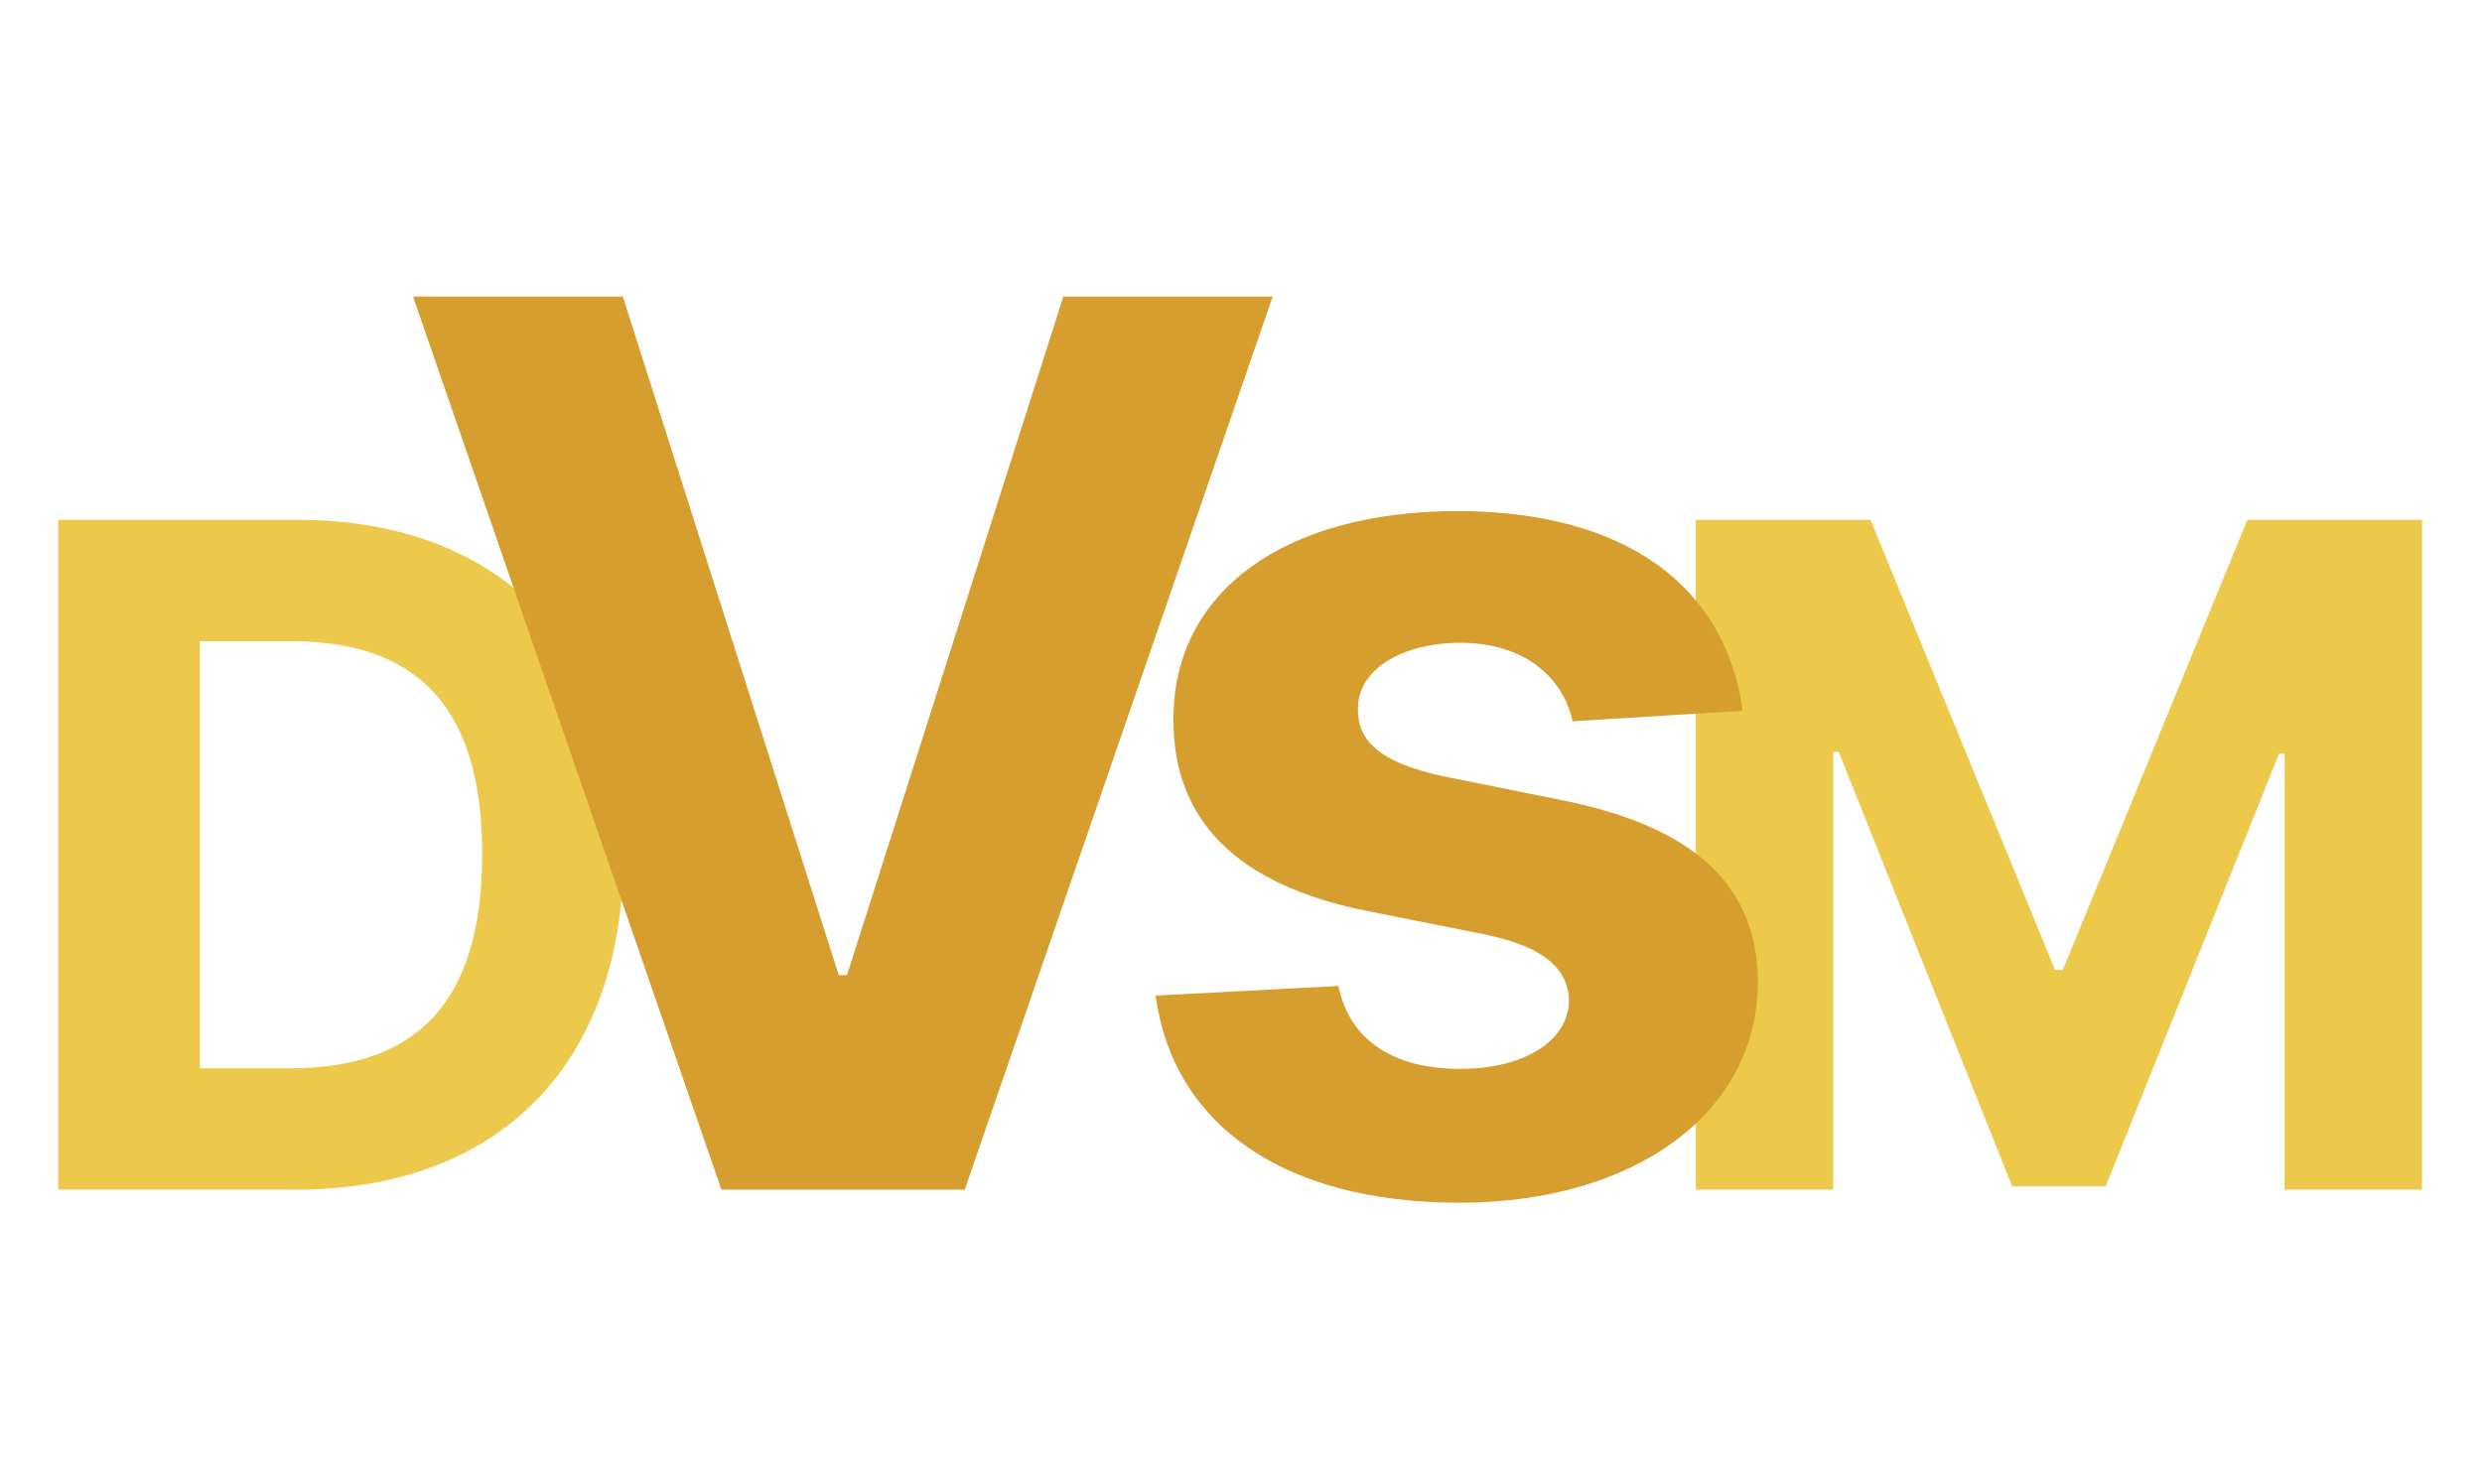 <svg width="194" height="116" viewBox="0 0 194 116" fill="none" xmlns="http://www.w3.org/2000/svg">
<path d="M132.551 40.636V93H143.29V58.79H143.724L157.276 92.744H164.588L178.139 58.918H178.574V93H189.312V40.636H175.659L161.239 75.818H160.625L146.205 40.636H132.551Z" fill="#ECC94B"/>
<path d="M23.114 93C39.068 93 48.733 83.131 48.733 66.767C48.733 50.455 39.068 40.636 23.267 40.636H4.551V93H23.114ZM15.622 83.514V50.122H22.679C32.497 50.122 37.688 55.133 37.688 66.767C37.688 78.452 32.497 83.514 22.653 83.514H15.622Z" fill="#ECC94B"/>
<path d="M48.682 23.182H32.284L56.386 93H75.409L99.477 23.182H83.114L66.204 76.227H65.557L48.682 23.182ZM136.21 55.568C134.914 45.92 127.142 39.955 113.914 39.955C100.517 39.955 91.687 46.159 91.721 56.25C91.687 64.091 96.63 69.171 106.858 71.216L115.926 73.023C120.494 73.943 122.574 75.614 122.642 78.239C122.574 81.341 119.199 83.557 114.119 83.557C108.937 83.557 105.494 81.341 104.608 77.079L90.323 77.829C91.687 87.852 100.21 94.023 114.085 94.023C127.653 94.023 137.369 87.102 137.403 76.773C137.369 69.204 132.426 64.671 122.267 62.591L112.789 60.682C107.914 59.625 106.108 57.955 106.142 55.432C106.108 52.295 109.653 50.25 114.153 50.25C119.199 50.25 122.199 53.011 122.914 56.386L136.21 55.568Z" fill="#D69E2E"/>
</svg>
